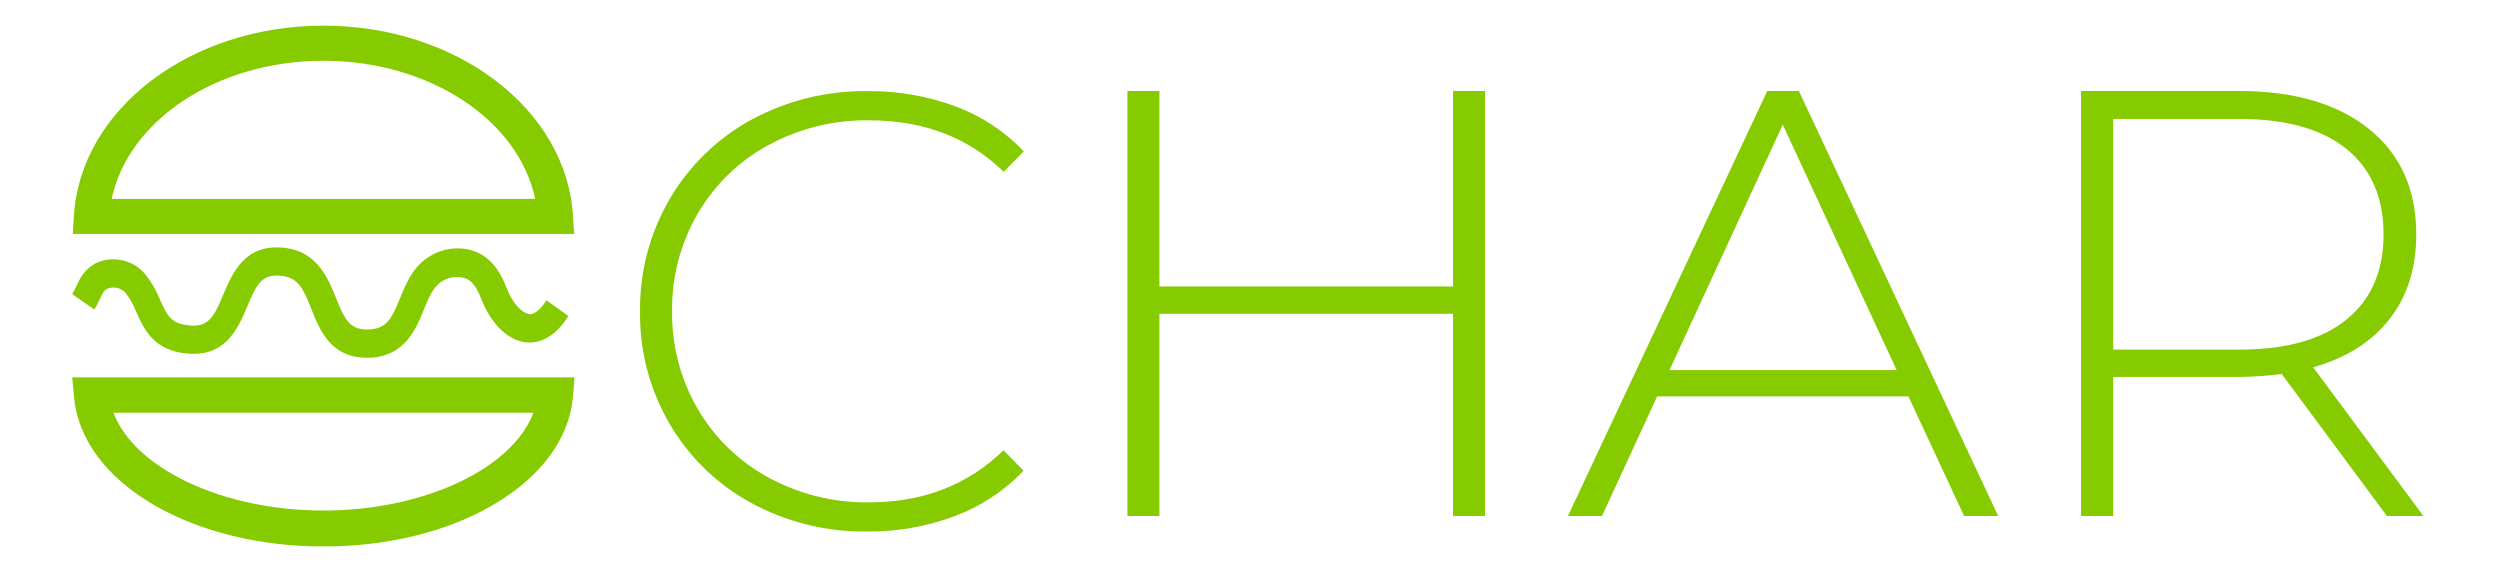 <svg id="Layer_1" data-name="Layer 1" xmlns="http://www.w3.org/2000/svg" xmlns:xlink="http://www.w3.org/1999/xlink" viewBox="0 0 519.5 116.91"><defs><style>.cls-1,.cls-2{fill:none;}.cls-1{clip-rule:evenodd;}.cls-3{clip-path:url(#clip-path);}.cls-4{clip-path:url(#clip-path-2);}.cls-5{fill:#85cb00;}.cls-6{clip-path:url(#clip-path-3);}.cls-7{clip-path:url(#clip-path-4);}.cls-8{clip-path:url(#clip-path-5);}.cls-9{clip-path:url(#clip-path-6);}.cls-10{clip-path:url(#clip-path-8);}.cls-11{clip-path:url(#clip-path-9);}.cls-12{isolation:isolate;}.cls-13{clip-path:url(#clip-path-10);}.cls-14{clip-path:url(#clip-path-11);}.cls-15{clip-path:url(#clip-path-12);}.cls-16{clip-path:url(#clip-path-13);}.cls-17{clip-path:url(#clip-path-14);}.cls-18{clip-path:url(#clip-path-15);}.cls-19{clip-path:url(#clip-path-17);}.cls-20{clip-path:url(#clip-path-19);}</style><clipPath id="clip-path"><path class="cls-1" d="M110,65.25c-1.61-.17-3.54-2.36-4.7-5.33-1-2.63-2.63-5.85-6-7.43a10.81,10.81,0,0,0-9.92.72c-3.53,2.08-5,5.66-6.28,8.82-1.65,4.06-2.68,6.18-6.19,6.42-4.18.28-5.24-1.92-7.07-6.5-1.62-4-3.83-9.56-10.45-10.42-8.46-1.1-11.07,5.15-13,9.71-2.08,4.94-3.19,7.09-8,6.25-2.92-.51-3.74-2.06-5.16-5.25a20.59,20.59,0,0,0-3.12-5.35,8.64,8.64,0,0,0-10.4-2.1,8.24,8.24,0,0,0-3.33,3.61c-.2.4-.39.8-.58,1.19-.27.56-.52,1.08-.79,1.53l4.6,3.21c.43-.72.76-1.4,1.08-2.07.16-.33.32-.67.49-1a2.82,2.82,0,0,1,1-1.22,3.39,3.39,0,0,1,3.93.85,15,15,0,0,1,2.18,3.88c1.49,3.33,3.35,7.48,9.23,8.51,9.16,1.6,11.89-4.9,13.88-9.65s3.06-6.83,7.31-6.28c3.31.43,4.41,2.78,6,6.9,1.72,4.28,4,10.08,11.45,10.08.33,0,.67,0,1,0,7-.47,9.26-5.93,10.89-9.93,1.07-2.63,2-4.9,3.89-6a5.78,5.78,0,0,1,5-.49c1.54.73,2.4,2.5,3.11,4.31,2,5.11,5.52,8.53,9.23,8.92,2.3.24,5.71-.51,8.83-5.47l-4.56-3.27c-.89,1.41-2.25,3.05-3.73,2.9"/></clipPath><clipPath id="clip-path-2"><rect class="cls-2" x="9.82" y="0.32" width="481.61" height="109.46"/></clipPath><clipPath id="clip-path-3"><rect class="cls-2" x="15.12" y="5.34" width="104.2" height="43.28"/></clipPath><clipPath id="clip-path-4"><rect class="cls-2" x="15.04" y="4.9" width="462" height="105"/></clipPath><clipPath id="clip-path-5"><rect class="cls-2" x="15.04" y="4.9" width="105" height="44"/></clipPath><clipPath id="clip-path-6"><path class="cls-1" d="M119.06,44.73c-1.42-22.09-24.19-39.4-51.85-39.4S16.79,22.64,15.37,44.73l-.25,3.88H119.31ZM23.21,41.32c3.48-16.37,21.92-28.69,44-28.69s40.53,12.32,44,28.69Z"/></clipPath><clipPath id="clip-path-8"><rect class="cls-2" x="15.04" y="78.34" width="104.36" height="35.19"/></clipPath><clipPath id="clip-path-9"><rect class="cls-2" x="15.04" y="9.24" width="462" height="105"/></clipPath><clipPath id="clip-path-10"><rect class="cls-2" x="14.04" y="78.24" width="106" height="36"/></clipPath><clipPath id="clip-path-11"><path class="cls-1" d="M15.37,82.37C16.1,91.12,22,99.14,32.11,105c9.55,5.52,22,8.56,35.1,8.56s25.56-3,35.11-8.56c10.07-5.82,16-13.84,16.74-22.59l.33-4H15Zm95.47,3.4c-4.32,11.52-22.58,20.32-43.63,20.32s-39.3-8.8-43.62-20.32Z"/></clipPath><clipPath id="clip-path-12"><rect class="cls-2" x="15.04" y="78.24" width="105" height="36"/></clipPath><clipPath id="clip-path-13"><path class="cls-1" d="M159.73,30.12A42.5,42.5,0,0,1,180.57,25q17.06,0,28,10.71l4.17-4.26a37.74,37.74,0,0,0-14.2-9.35,51.17,51.17,0,0,0-18.23-3.16,49.19,49.19,0,0,0-24.16,5.93,44.12,44.12,0,0,0-16.93,16.38A45.21,45.21,0,0,0,133,64.68a45.18,45.18,0,0,0,6.18,23.46,44,44,0,0,0,16.93,16.38,49.08,49.08,0,0,0,24.16,5.93,50.28,50.28,0,0,0,18.17-3.22,38.26,38.26,0,0,0,14.26-9.41l-4.17-4.26q-11.07,10.83-28,10.83a42.5,42.5,0,0,1-20.84-5.16A37.86,37.86,0,0,1,145,85a39.35,39.35,0,0,1-5.34-20.31A39.35,39.35,0,0,1,145,44.37a38,38,0,0,1,14.71-14.25"/></clipPath><clipPath id="clip-path-14"><rect class="cls-2" x="5.95" y="3.83" width="497.59" height="113.09"/></clipPath><clipPath id="clip-path-15"><polygon class="cls-1" points="301.94 59.53 240.93 59.53 240.93 18.9 234.28 18.9 234.28 107.22 240.93 107.22 240.93 65.21 301.94 65.21 301.94 107.22 308.59 107.22 308.59 18.9 301.94 18.9 301.94 59.53"/></clipPath><clipPath id="clip-path-17"><path class="cls-1" d="M367.24,18.9l-41.42,88.32h7.08l11.45-24.85h52.22l11.57,24.85h7.08L373.8,18.9Zm-20.32,58,23.54-51,23.66,51Z"/></clipPath><clipPath id="clip-path-19"><path class="cls-1" d="M480.67,76.31q10.32-2.9,15.87-10t5.56-17.6q0-14-9.8-21.89T465.25,18.9h-32.8v88.32h6.67V78.33h26.13a69.05,69.05,0,0,0,8.88-.63L496,107.22h7.58Zm-15.42-3.66H439.12V24.71h26.13q14.63,0,22.34,6.24t7.71,17.73q0,11.48-7.71,17.73T465.25,72.65Z"/></clipPath></defs><title>logo</title><g class="cls-3"><g class="cls-4"><rect class="cls-5" x="9.82" y="46.19" width="113.63" height="33.36"/></g></g><g class="cls-6"><g class="cls-7"><g class="cls-8"><g class="cls-9"><g class="cls-8"><rect class="cls-5" x="10.12" y="0.33" width="114.2" height="53.28"/></g></g></g></g></g><g class="cls-10"><g class="cls-11"><g class="cls-12"><g class="cls-13"><g class="cls-14"><g class="cls-15"><rect class="cls-5" x="10.04" y="73.34" width="114.36" height="45.19"/></g></g></g></g></g></g><g class="cls-16"><g class="cls-17"><rect class="cls-5" x="127.65" y="13.52" width="90.47" height="102.32"/></g></g><g class="cls-18"><g class="cls-17"><rect class="cls-5" x="228.89" y="13.52" width="85.09" height="99.09"/></g></g><g class="cls-19"><g class="cls-17"><rect class="cls-5" x="320.44" y="13.52" width="100.16" height="99.09"/></g></g><g class="cls-20"><g class="cls-17"><rect class="cls-5" x="427.07" y="13.52" width="81.85" height="99.09"/></g></g></svg>